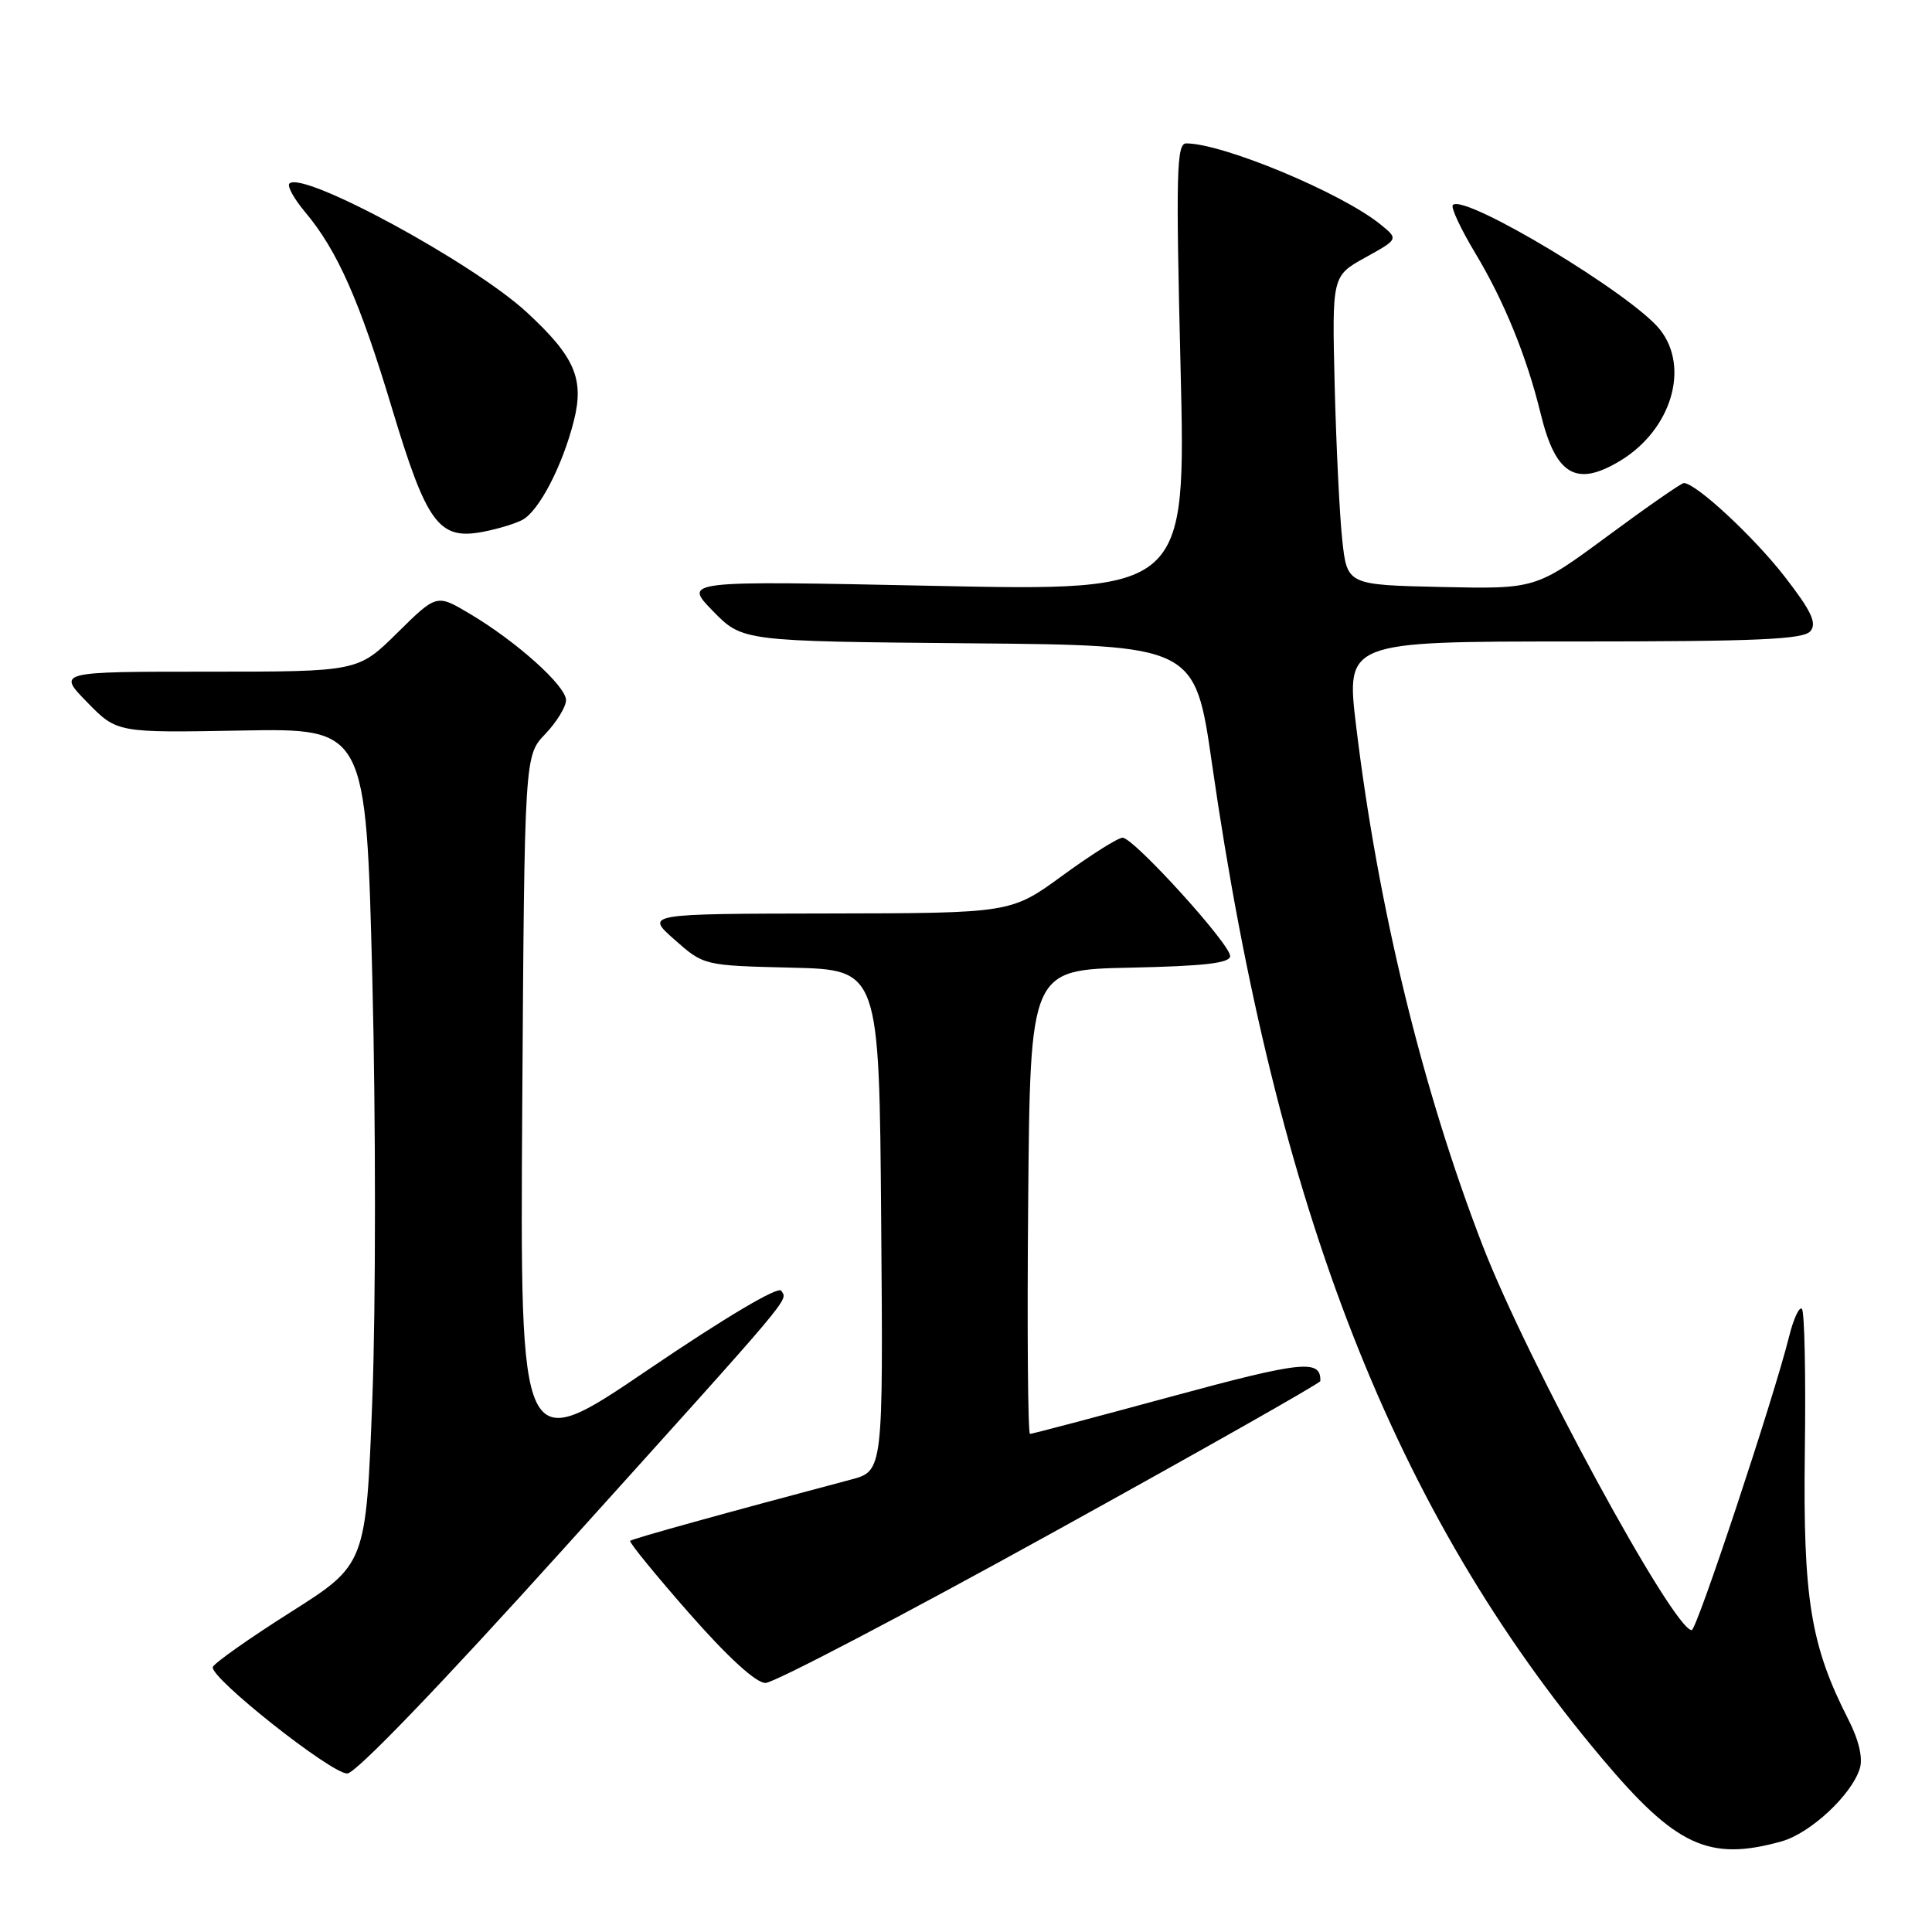<?xml version="1.0" encoding="UTF-8" standalone="no"?>
<!DOCTYPE svg PUBLIC "-//W3C//DTD SVG 1.1//EN" "http://www.w3.org/Graphics/SVG/1.1/DTD/svg11.dtd" >
<svg xmlns="http://www.w3.org/2000/svg" xmlns:xlink="http://www.w3.org/1999/xlink" version="1.1" viewBox="0 0 256 256">
 <g >
 <path fill="currentColor"
d=" M 236.04 244.00 C 239.89 242.93 245.38 237.81 246.44 234.31 C 246.86 232.92 246.30 230.54 244.91 227.83 C 239.90 218.00 238.90 211.81 239.15 192.28 C 239.29 182.26 239.11 173.78 238.76 173.43 C 238.42 173.08 237.64 174.76 237.05 177.15 C 235.04 185.24 224.83 216.00 224.16 216.00 C 221.74 215.99 202.38 180.38 196.44 165.00 C 188.46 144.33 182.60 120.25 179.70 96.25 C 178.34 85.00 178.34 85.00 208.55 85.00 C 232.86 85.00 238.98 84.73 239.89 83.63 C 240.77 82.57 240.03 80.98 236.46 76.38 C 232.36 71.10 224.68 63.98 223.11 64.01 C 222.77 64.02 218.22 67.18 213.00 71.04 C 203.50 78.05 203.50 78.05 191.00 77.78 C 178.50 77.50 178.50 77.50 177.85 71.50 C 177.50 68.20 177.05 58.99 176.85 51.03 C 176.50 36.57 176.50 36.57 180.91 34.12 C 185.32 31.68 185.32 31.68 182.91 29.73 C 177.74 25.54 162.04 19.00 157.17 19.00 C 155.90 19.00 155.80 22.93 156.43 48.66 C 157.15 78.32 157.15 78.32 123.84 77.63 C 90.54 76.94 90.54 76.94 94.46 80.96 C 98.38 84.97 98.38 84.97 128.36 85.24 C 158.34 85.50 158.34 85.50 160.60 101.23 C 169.09 160.31 184.79 200.36 212.26 232.98 C 222.07 244.64 226.45 246.67 236.04 244.00 Z  M 74.66 205.24 C 105.70 170.82 104.37 172.40 103.52 171.03 C 103.12 170.39 96.08 174.57 85.88 181.49 C 68.91 193.02 68.91 193.02 69.20 146.57 C 69.50 100.13 69.50 100.13 72.25 97.26 C 73.76 95.68 75.00 93.66 75.00 92.77 C 75.00 90.88 68.36 84.93 62.17 81.28 C 57.85 78.72 57.85 78.72 52.64 83.86 C 47.44 89.00 47.44 89.00 27.52 89.00 C 7.59 89.00 7.59 89.00 11.55 93.05 C 15.50 97.10 15.50 97.10 32.00 96.80 C 48.50 96.50 48.50 96.50 49.34 129.88 C 49.80 148.23 49.80 173.16 49.34 185.27 C 48.50 207.29 48.50 207.29 38.51 213.62 C 33.01 217.10 28.37 220.38 28.20 220.89 C 27.75 222.25 43.85 235.00 46.01 235.00 C 47.12 235.00 58.26 223.42 74.66 205.24 Z  M 139.18 203.25 C 158.85 192.39 174.94 183.28 174.95 183.00 C 175.05 180.08 172.60 180.33 155.21 185.05 C 145.19 187.77 136.76 190.00 136.48 190.00 C 136.20 190.00 136.09 176.16 136.24 159.25 C 136.50 128.50 136.50 128.50 149.75 128.22 C 159.59 128.01 163.00 127.62 163.00 126.68 C 163.00 125.08 150.21 111.00 148.75 111.00 C 148.15 111.00 144.58 113.25 140.81 116.00 C 133.96 121.00 133.96 121.00 109.73 121.04 C 85.50 121.08 85.50 121.08 89.38 124.51 C 93.26 127.94 93.26 127.94 104.88 128.22 C 116.50 128.50 116.50 128.50 116.76 161.71 C 117.03 194.92 117.03 194.92 112.76 196.05 C 96.08 200.48 83.77 203.89 83.50 204.17 C 83.33 204.35 86.84 208.66 91.31 213.75 C 96.46 219.61 100.17 223.00 101.43 223.00 C 102.53 223.00 119.52 214.11 139.18 203.25 Z  M 69.23 68.88 C 71.43 67.70 74.54 61.70 76.04 55.76 C 77.44 50.19 76.16 47.25 69.78 41.36 C 62.67 34.81 40.10 22.57 38.35 24.32 C 38.02 24.65 38.96 26.35 40.43 28.10 C 44.70 33.17 47.67 39.89 51.96 54.17 C 56.53 69.35 58.15 71.57 63.93 70.48 C 65.87 70.12 68.26 69.40 69.23 68.88 Z  M 214.76 61.01 C 221.45 56.92 223.93 48.72 219.97 43.69 C 216.31 39.03 194.04 25.62 192.51 27.16 C 192.21 27.46 193.55 30.33 195.48 33.54 C 199.29 39.87 202.30 47.25 204.13 54.75 C 206.13 63.00 208.86 64.60 214.76 61.01 Z "/>
</g>
</svg>